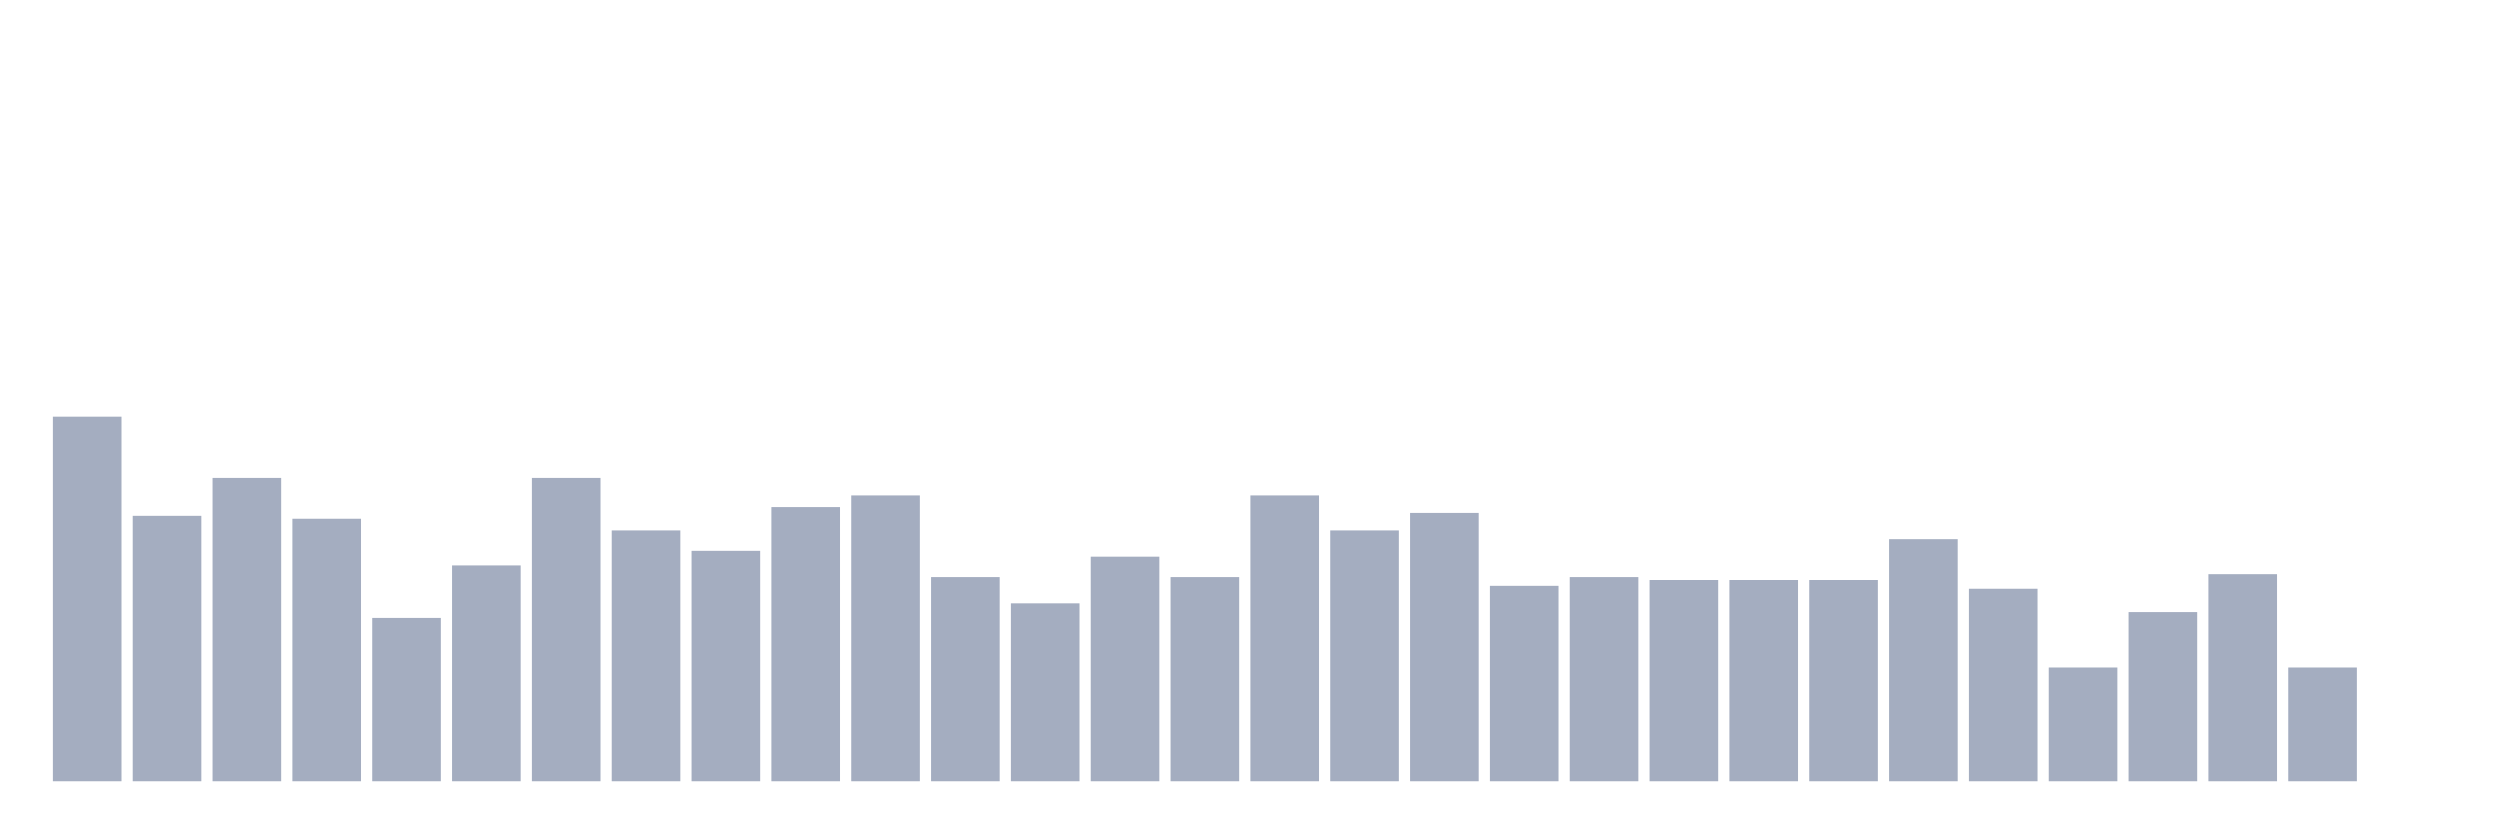<svg xmlns="http://www.w3.org/2000/svg" viewBox="0 0 480 160"><g transform="translate(10,10)"><rect class="bar" x="0.153" width="13.175" y="70" height="70" fill="rgb(164,173,192)"></rect><rect class="bar" x="15.482" width="13.175" y="89.04" height="50.96" fill="rgb(164,173,192)"></rect><rect class="bar" x="30.81" width="13.175" y="81.76" height="58.24" fill="rgb(164,173,192)"></rect><rect class="bar" x="46.138" width="13.175" y="89.6" height="50.4" fill="rgb(164,173,192)"></rect><rect class="bar" x="61.466" width="13.175" y="108.64" height="31.36" fill="rgb(164,173,192)"></rect><rect class="bar" x="76.794" width="13.175" y="98.56" height="41.44" fill="rgb(164,173,192)"></rect><rect class="bar" x="92.123" width="13.175" y="81.76" height="58.24" fill="rgb(164,173,192)"></rect><rect class="bar" x="107.451" width="13.175" y="91.84" height="48.16" fill="rgb(164,173,192)"></rect><rect class="bar" x="122.779" width="13.175" y="95.76" height="44.24" fill="rgb(164,173,192)"></rect><rect class="bar" x="138.107" width="13.175" y="87.36" height="52.64" fill="rgb(164,173,192)"></rect><rect class="bar" x="153.436" width="13.175" y="85.12" height="54.88" fill="rgb(164,173,192)"></rect><rect class="bar" x="168.764" width="13.175" y="100.8" height="39.2" fill="rgb(164,173,192)"></rect><rect class="bar" x="184.092" width="13.175" y="105.84" height="34.16" fill="rgb(164,173,192)"></rect><rect class="bar" x="199.42" width="13.175" y="96.88" height="43.12" fill="rgb(164,173,192)"></rect><rect class="bar" x="214.748" width="13.175" y="100.8" height="39.2" fill="rgb(164,173,192)"></rect><rect class="bar" x="230.077" width="13.175" y="85.12" height="54.88" fill="rgb(164,173,192)"></rect><rect class="bar" x="245.405" width="13.175" y="91.84" height="48.16" fill="rgb(164,173,192)"></rect><rect class="bar" x="260.733" width="13.175" y="88.48" height="51.52" fill="rgb(164,173,192)"></rect><rect class="bar" x="276.061" width="13.175" y="102.48" height="37.52" fill="rgb(164,173,192)"></rect><rect class="bar" x="291.39" width="13.175" y="100.8" height="39.2" fill="rgb(164,173,192)"></rect><rect class="bar" x="306.718" width="13.175" y="101.36" height="38.64" fill="rgb(164,173,192)"></rect><rect class="bar" x="322.046" width="13.175" y="101.36" height="38.64" fill="rgb(164,173,192)"></rect><rect class="bar" x="337.374" width="13.175" y="101.36" height="38.64" fill="rgb(164,173,192)"></rect><rect class="bar" x="352.702" width="13.175" y="93.52" height="46.48" fill="rgb(164,173,192)"></rect><rect class="bar" x="368.031" width="13.175" y="103.04" height="36.96" fill="rgb(164,173,192)"></rect><rect class="bar" x="383.359" width="13.175" y="118.16" height="21.84" fill="rgb(164,173,192)"></rect><rect class="bar" x="398.687" width="13.175" y="107.52" height="32.48" fill="rgb(164,173,192)"></rect><rect class="bar" x="414.015" width="13.175" y="100.24" height="39.76" fill="rgb(164,173,192)"></rect><rect class="bar" x="429.344" width="13.175" y="118.16" height="21.84" fill="rgb(164,173,192)"></rect><rect class="bar" x="444.672" width="13.175" y="140" height="0" fill="rgb(164,173,192)"></rect></g></svg>